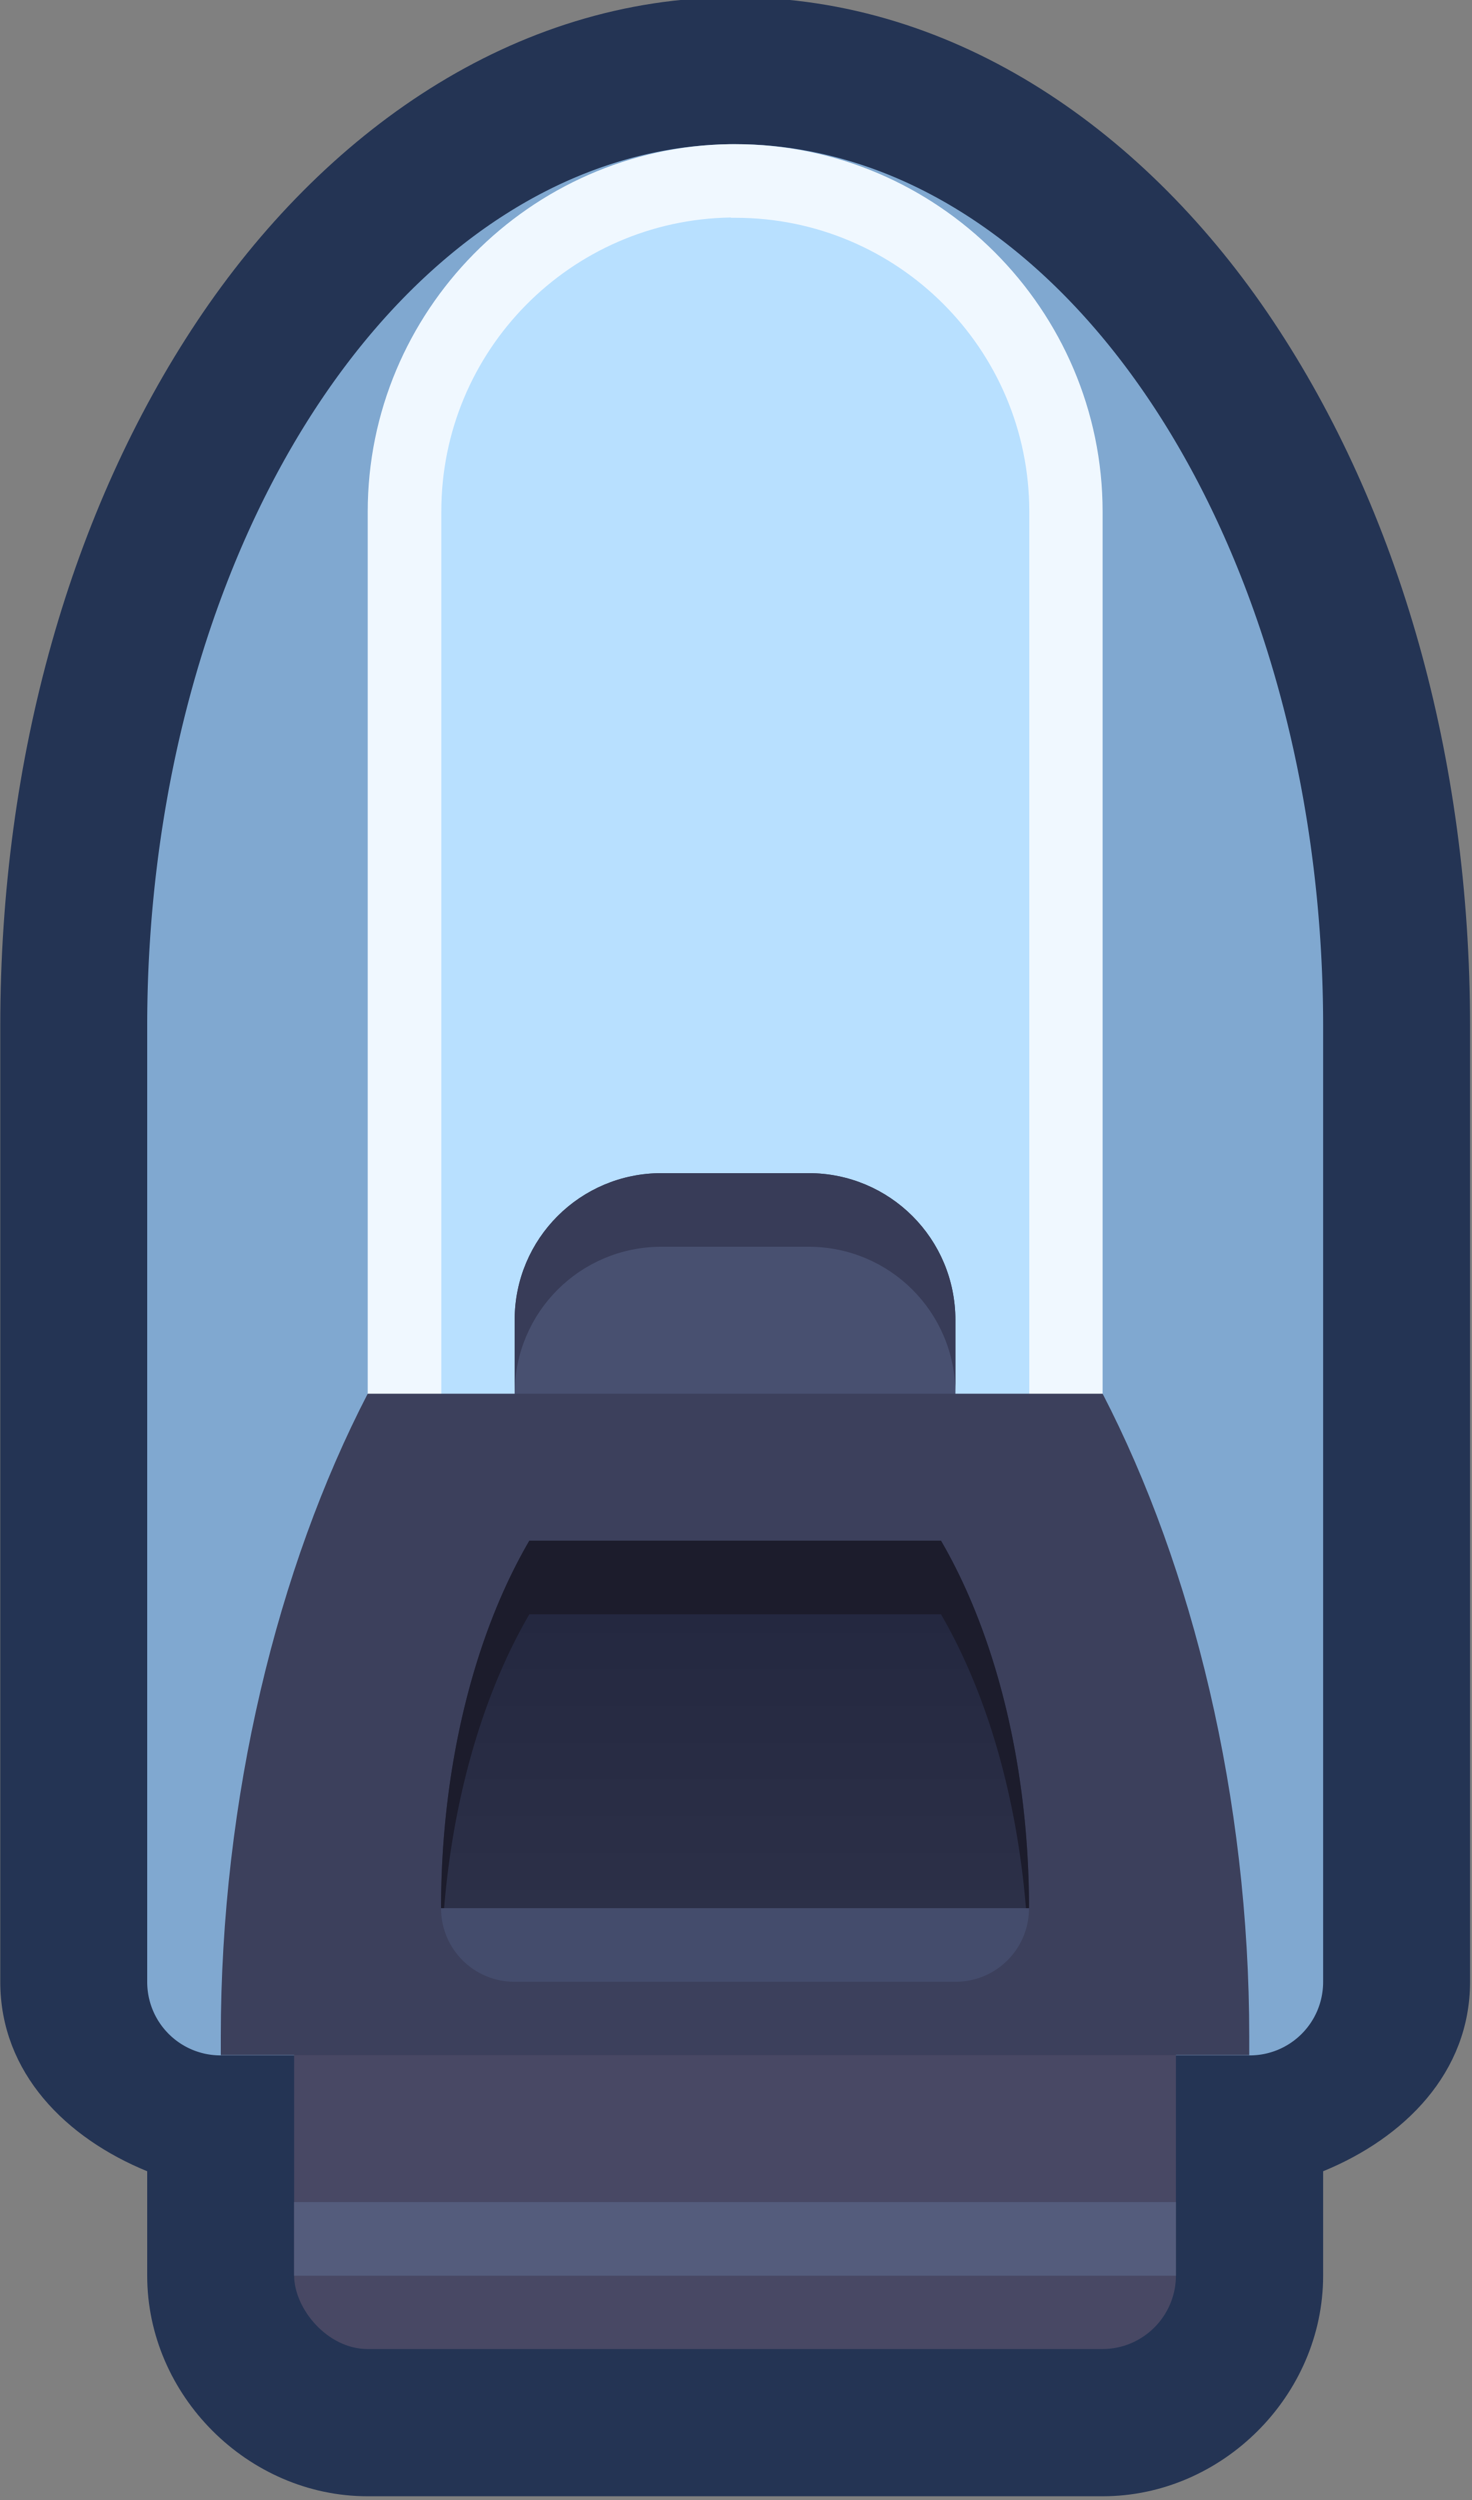 <?xml version="1.0" encoding="UTF-8" standalone="no"?>
<svg
   xmlns:dc="http://purl.org/dc/elements/1.1/"
   xmlns:cc="http://creativecommons.org/ns#"
   xmlns:rdf="http://www.w3.org/1999/02/22-rdf-syntax-ns#"
   xmlns:svg="http://www.w3.org/2000/svg"
   xmlns="http://www.w3.org/2000/svg"
   xmlns:xlink="http://www.w3.org/1999/xlink"
   xmlns:sodipodi="http://sodipodi.sourceforge.net/DTD/sodipodi-0.dtd"
   xmlns:inkscape="http://www.inkscape.org/namespaces/inkscape"
   sodipodi:docname="spacestation_wall_t.svg"
   inkscape:version="1.0 (4035a4fb49, 2020-05-01)"
   id="svg3893"
   version="1.1"
   viewBox="0 0 0.265 0.45"
   height="0.45mm"
   width="0.265mm">
  <rect x="0" y="0" width="0.265" height="0.45" fill="#808080" stroke="none"/>
  <defs
     id="defs3887">
    <linearGradient
       inkscape:collect="always"
       xlink:href="#linearGradient3561"
       id="linearGradient10832"
       gradientUnits="userSpaceOnUse"
       x1="529.167"
       y1="-73.29"
       x2="529.167"
       y2="-72.231" />
    <linearGradient
       id="linearGradient3561"
       inkscape:collect="always">
      <stop
         id="stop3557"
         offset="0"
         style="stop-color:#242840;stop-opacity:1" />
      <stop
         id="stop3559"
         offset="1"
         style="stop-color:#2c3048;stop-opacity:1" />
    </linearGradient>
  </defs>
  <sodipodi:namedview
     inkscape:window-maximized="1"
     inkscape:window-y="-8"
     inkscape:window-x="-8"
     inkscape:window-height="1057"
     inkscape:window-width="1920"
     showgrid="false"
     inkscape:document-rotation="0"
     inkscape:current-layer="layer1"
     inkscape:document-units="px"
     inkscape:cy="-0.33988027"
     inkscape:cx="-0.21418513"
     inkscape:zoom="22.4"
     inkscape:pageshadow="2"
     inkscape:pageopacity="0.0"
     borderopacity="1.0"
     bordercolor="#666666"
     pagecolor="#ffffff"
     id="base" />
  <g
     transform="translate(-122.812,-134.613)"
     id="layer1"
     inkscape:groupmode="layer"
     inkscape:label="Layer 1">
    <g
       id="g10582"
       transform="matrix(0.05,0,0,0.05,96.486,138.568)">
      <path
         d="m 529.167,-79.11 c -0.799,0 -1.485,0.488 -1.937,1.166 -0.452,0.678 -0.709,1.566 -0.709,2.538 v 0.794 2.646 c 0,0.329 0.238,0.563 0.529,0.682 v 0.376 c 0,0.431 0.363,0.794 0.794,0.794 h 2.646 c 0.431,0 0.794,-0.363 0.794,-0.794 v -0.376 c 0.291,-0.119 0.529,-0.354 0.529,-0.682 v -2.646 -0.794 c 0,-0.972 -0.257,-1.86 -0.709,-2.538 -0.452,-0.678 -1.138,-1.166 -1.937,-1.166 z"
         style="color:#000000;font-style:normal;font-variant:normal;font-weight:normal;font-stretch:normal;font-size:medium;line-height:normal;font-family:sans-serif;font-variant-ligatures:normal;font-variant-position:normal;font-variant-caps:normal;font-variant-numeric:normal;font-variant-alternates:normal;font-variant-east-asian:normal;font-feature-settings:normal;font-variation-settings:normal;text-indent:0;text-align:start;text-decoration:none;text-decoration-line:none;text-decoration-style:solid;text-decoration-color:#000000;letter-spacing:normal;word-spacing:normal;text-transform:none;writing-mode:lr-tb;direction:ltr;text-orientation:mixed;dominant-baseline:auto;baseline-shift:baseline;text-anchor:start;white-space:normal;shape-padding:0;shape-margin:0;inline-size:0;clip-rule:nonzero;display:inline;overflow:visible;visibility:visible;isolation:auto;mix-blend-mode:normal;color-interpolation:sRGB;color-interpolation-filters:linearRGB;solid-color:#000000;solid-opacity:1;vector-effect:none;fill:#243454;fill-opacity:1;fill-rule:nonzero;stroke:none;stroke-width:1.058;stroke-linecap:round;stroke-linejoin:round;stroke-miterlimit:4;stroke-dasharray:none;stroke-dashoffset:0;stroke-opacity:1;paint-order:markers stroke fill;color-rendering:auto;image-rendering:auto;shape-rendering:auto;text-rendering:auto;enable-background:accumulate;stop-color:#000000"
         id="path10557" />
      <path
         d="m 529.167,-78.581 a 2.117,3.175 0 0 0 -2.117,3.175 v 0.794 2.646 c 0,0.147 0.118,0.265 0.265,0.265 h 3.704 c 0.147,0 0.265,-0.118 0.265,-0.265 v -2.646 -0.794 a 2.117,3.175 0 0 0 -2.117,-3.175 z"
         style="fill:#80a8d0;fill-opacity:1;stroke:none;stroke-width:0.541;stroke-linecap:round;stroke-linejoin:round;stroke-miterlimit:4;stroke-dasharray:none;paint-order:markers stroke fill"
         id="path10560" />
      <path
         style="color:#000000;font-style:normal;font-variant:normal;font-weight:normal;font-stretch:normal;font-size:medium;line-height:normal;font-family:sans-serif;font-variant-ligatures:normal;font-variant-position:normal;font-variant-caps:normal;font-variant-numeric:normal;font-variant-alternates:normal;font-variant-east-asian:normal;font-feature-settings:normal;font-variation-settings:normal;text-indent:0;text-align:start;text-decoration:none;text-decoration-line:none;text-decoration-style:solid;text-decoration-color:#000000;letter-spacing:normal;word-spacing:normal;text-transform:none;writing-mode:lr-tb;direction:ltr;text-orientation:mixed;dominant-baseline:auto;baseline-shift:baseline;text-anchor:start;white-space:normal;shape-padding:0;shape-margin:0;inline-size:0;clip-rule:nonzero;display:inline;overflow:visible;visibility:visible;isolation:auto;mix-blend-mode:normal;color-interpolation:sRGB;color-interpolation-filters:linearRGB;solid-color:#000000;solid-opacity:1;vector-effect:none;fill:#f0f8ff;fill-opacity:1;fill-rule:nonzero;stroke:none;stroke-width:0.529;stroke-linecap:round;stroke-linejoin:miter;stroke-miterlimit:4;stroke-dasharray:none;stroke-dashoffset:0;stroke-opacity:1;paint-order:markers stroke fill;color-rendering:auto;image-rendering:auto;shape-rendering:auto;text-rendering:auto;enable-background:accumulate;stop-color:#000000"
         d="m 529.147,-78.581 c -0.72,0.011 -1.303,0.603 -1.303,1.323 -3e-5,0.006 -5e-5,0.012 0,0.018 v 4.48 h 2.646 v -4.498 c 0,-0.727 -0.595,-1.323 -1.323,-1.323 -0.006,-3.7e-5 -0.012,-4.5e-5 -0.018,0 v 0 z m 0.008,0.529 c 0.003,-1.6e-5 0.007,-2.4e-5 0.01,0 v 0 0 c 0.442,0 0.794,0.352 0.794,0.794 v 3.969 h -1.587 v -3.954 -0.001 c -3e-5,-0.004 -3e-5,-0.008 0,-0.012 v -0.001 -0.001 c -6e-5,-0.437 0.345,-0.787 0.782,-0.794 z"
         id="path10562" />
      <path
         style="color:#000000;font-style:normal;font-variant:normal;font-weight:normal;font-stretch:normal;font-size:medium;line-height:normal;font-family:sans-serif;font-variant-ligatures:normal;font-variant-position:normal;font-variant-caps:normal;font-variant-numeric:normal;font-variant-alternates:normal;font-variant-east-asian:normal;font-feature-settings:normal;font-variation-settings:normal;text-indent:0;text-align:start;text-decoration:none;text-decoration-line:none;text-decoration-style:solid;text-decoration-color:#000000;letter-spacing:normal;word-spacing:normal;text-transform:none;writing-mode:lr-tb;direction:ltr;text-orientation:mixed;dominant-baseline:auto;baseline-shift:baseline;text-anchor:start;white-space:normal;shape-padding:0;shape-margin:0;inline-size:0;clip-rule:nonzero;display:inline;overflow:visible;visibility:visible;isolation:auto;mix-blend-mode:normal;color-interpolation:sRGB;color-interpolation-filters:linearRGB;solid-color:#000000;solid-opacity:1;vector-effect:none;fill:#b8e0ff;fill-opacity:1;fill-rule:nonzero;stroke:none;stroke-width:0.529;stroke-linecap:round;stroke-linejoin:miter;stroke-miterlimit:4;stroke-dasharray:none;stroke-dashoffset:0;stroke-opacity:1;paint-order:markers stroke fill;color-rendering:auto;image-rendering:auto;shape-rendering:auto;text-rendering:auto;enable-background:accumulate;stop-color:#000000"
         d="m 529.151,-78.317 c -0.578,0.009 -1.042,0.48 -1.042,1.058 -5e-5,0.005 -5e-5,0.011 0,0.016 V -73.025 h 2.117 v -4.233 c 0,-0.585 -0.474,-1.058 -1.058,-1.058 -0.005,-3.9e-5 -0.011,-3.9e-5 -0.016,0 z"
         id="path10564" />
      <rect
         ry="0.265"
         y="-72.231"
         x="527.579"
         height="1.587"
         width="3.175"
         id="rect10566"
         style="fill:#484864;fill-opacity:1;stroke:none;stroke-width:0.529;stroke-linecap:round;stroke-linejoin:round;stroke-miterlimit:4;stroke-dasharray:none;paint-order:markers stroke fill" />
      <rect
         y="-71.173"
         x="527.579"
         height="0.265"
         width="3.175"
         id="rect10568"
         style="fill:#545c7c;fill-opacity:1;stroke:none;stroke-width:0.529;stroke-linecap:round;stroke-linejoin:round;stroke-miterlimit:4;stroke-dasharray:none;paint-order:markers stroke fill" />
      <path
         d="m 528.902,-74.877 c -0.293,0 -0.529,0.236 -0.529,0.529 v 0.529 h 1.587 v -0.529 c 0,-0.293 -0.236,-0.529 -0.529,-0.529 z"
         style="fill:#485070;fill-opacity:1;stroke:none;stroke-width:0.529;stroke-linecap:round;stroke-linejoin:miter;stroke-miterlimit:4;stroke-dasharray:none;paint-order:markers stroke fill"
         id="path10570" />
      <path
         d="m 528.902,-74.877 c -0.293,0 -0.529,0.236 -0.529,0.529 v 0.265 c 0,-0.293 0.236,-0.529 0.529,-0.529 h 0.529 c 0.293,0 0.529,0.236 0.529,0.529 v -0.265 c 0,-0.293 -0.236,-0.529 -0.529,-0.529 z"
         style="fill:#383c58;fill-opacity:1;stroke:none;stroke-width:0.529;stroke-linecap:round;stroke-linejoin:miter;stroke-miterlimit:4;stroke-dasharray:none;paint-order:markers stroke fill"
         id="path10572" />
      <path
         sodipodi:nodetypes="ccccccc"
         d="m 527.844,-74.083 c -0.324,0.626 -0.529,1.454 -0.529,2.315 -1.2e-4,0.022 -1.2e-4,0.044 0,0.066 h 3.703 c 1.2e-4,-0.022 1.2e-4,-0.044 0,-0.066 -1.1e-4,-0.861 -0.204,-1.689 -0.528,-2.315 z"
         style="fill:#3c405c;fill-opacity:1;stroke:none;stroke-width:0.816;stroke-linecap:round;stroke-linejoin:miter;stroke-miterlimit:4;stroke-dasharray:none;paint-order:markers stroke fill"
         id="path10574" />
      <path
         d="m 528.426,-73.554 a 1.058,1.852 0 0 0 -0.318,1.323 h 2.117 a 1.058,1.852 0 0 0 -0.317,-1.323 z"
         style="fill:url(#linearGradient10832);fill-opacity:1;stroke:none;stroke-width:0.689;stroke-linecap:round;stroke-linejoin:miter;stroke-miterlimit:4;stroke-dasharray:none;paint-order:markers stroke fill"
         id="path10576" />
      <path
         id="path10578"
         style="fill:#444c6c;fill-opacity:1;stroke:none;stroke-width:0.529;stroke-linecap:round;stroke-linejoin:miter;stroke-miterlimit:4;stroke-dasharray:none;paint-order:markers stroke fill"
         d="m 528.108,-72.231 c 0,0.147 0.118,0.265 0.265,0.265 h 1.587 c 0.147,0 0.265,-0.118 0.265,-0.265 z" />
      <path
         d="m 528.426,-73.554 a 1.058,1.852 0 0 0 -0.318,1.323 h 0.011 a 1.058,1.852 0 0 1 0.307,-1.058 h 1.482 a 1.058,1.852 0 0 1 0.306,1.058 h 0.011 a 1.058,1.852 0 0 0 -0.317,-1.323 z"
         style="fill:#1c1c2c;fill-opacity:1;stroke:none;stroke-width:0.689;stroke-linecap:round;stroke-linejoin:miter;stroke-miterlimit:4;stroke-dasharray:none;paint-order:markers stroke fill"
         id="path10580" />
    </g>
  </g>
</svg>
